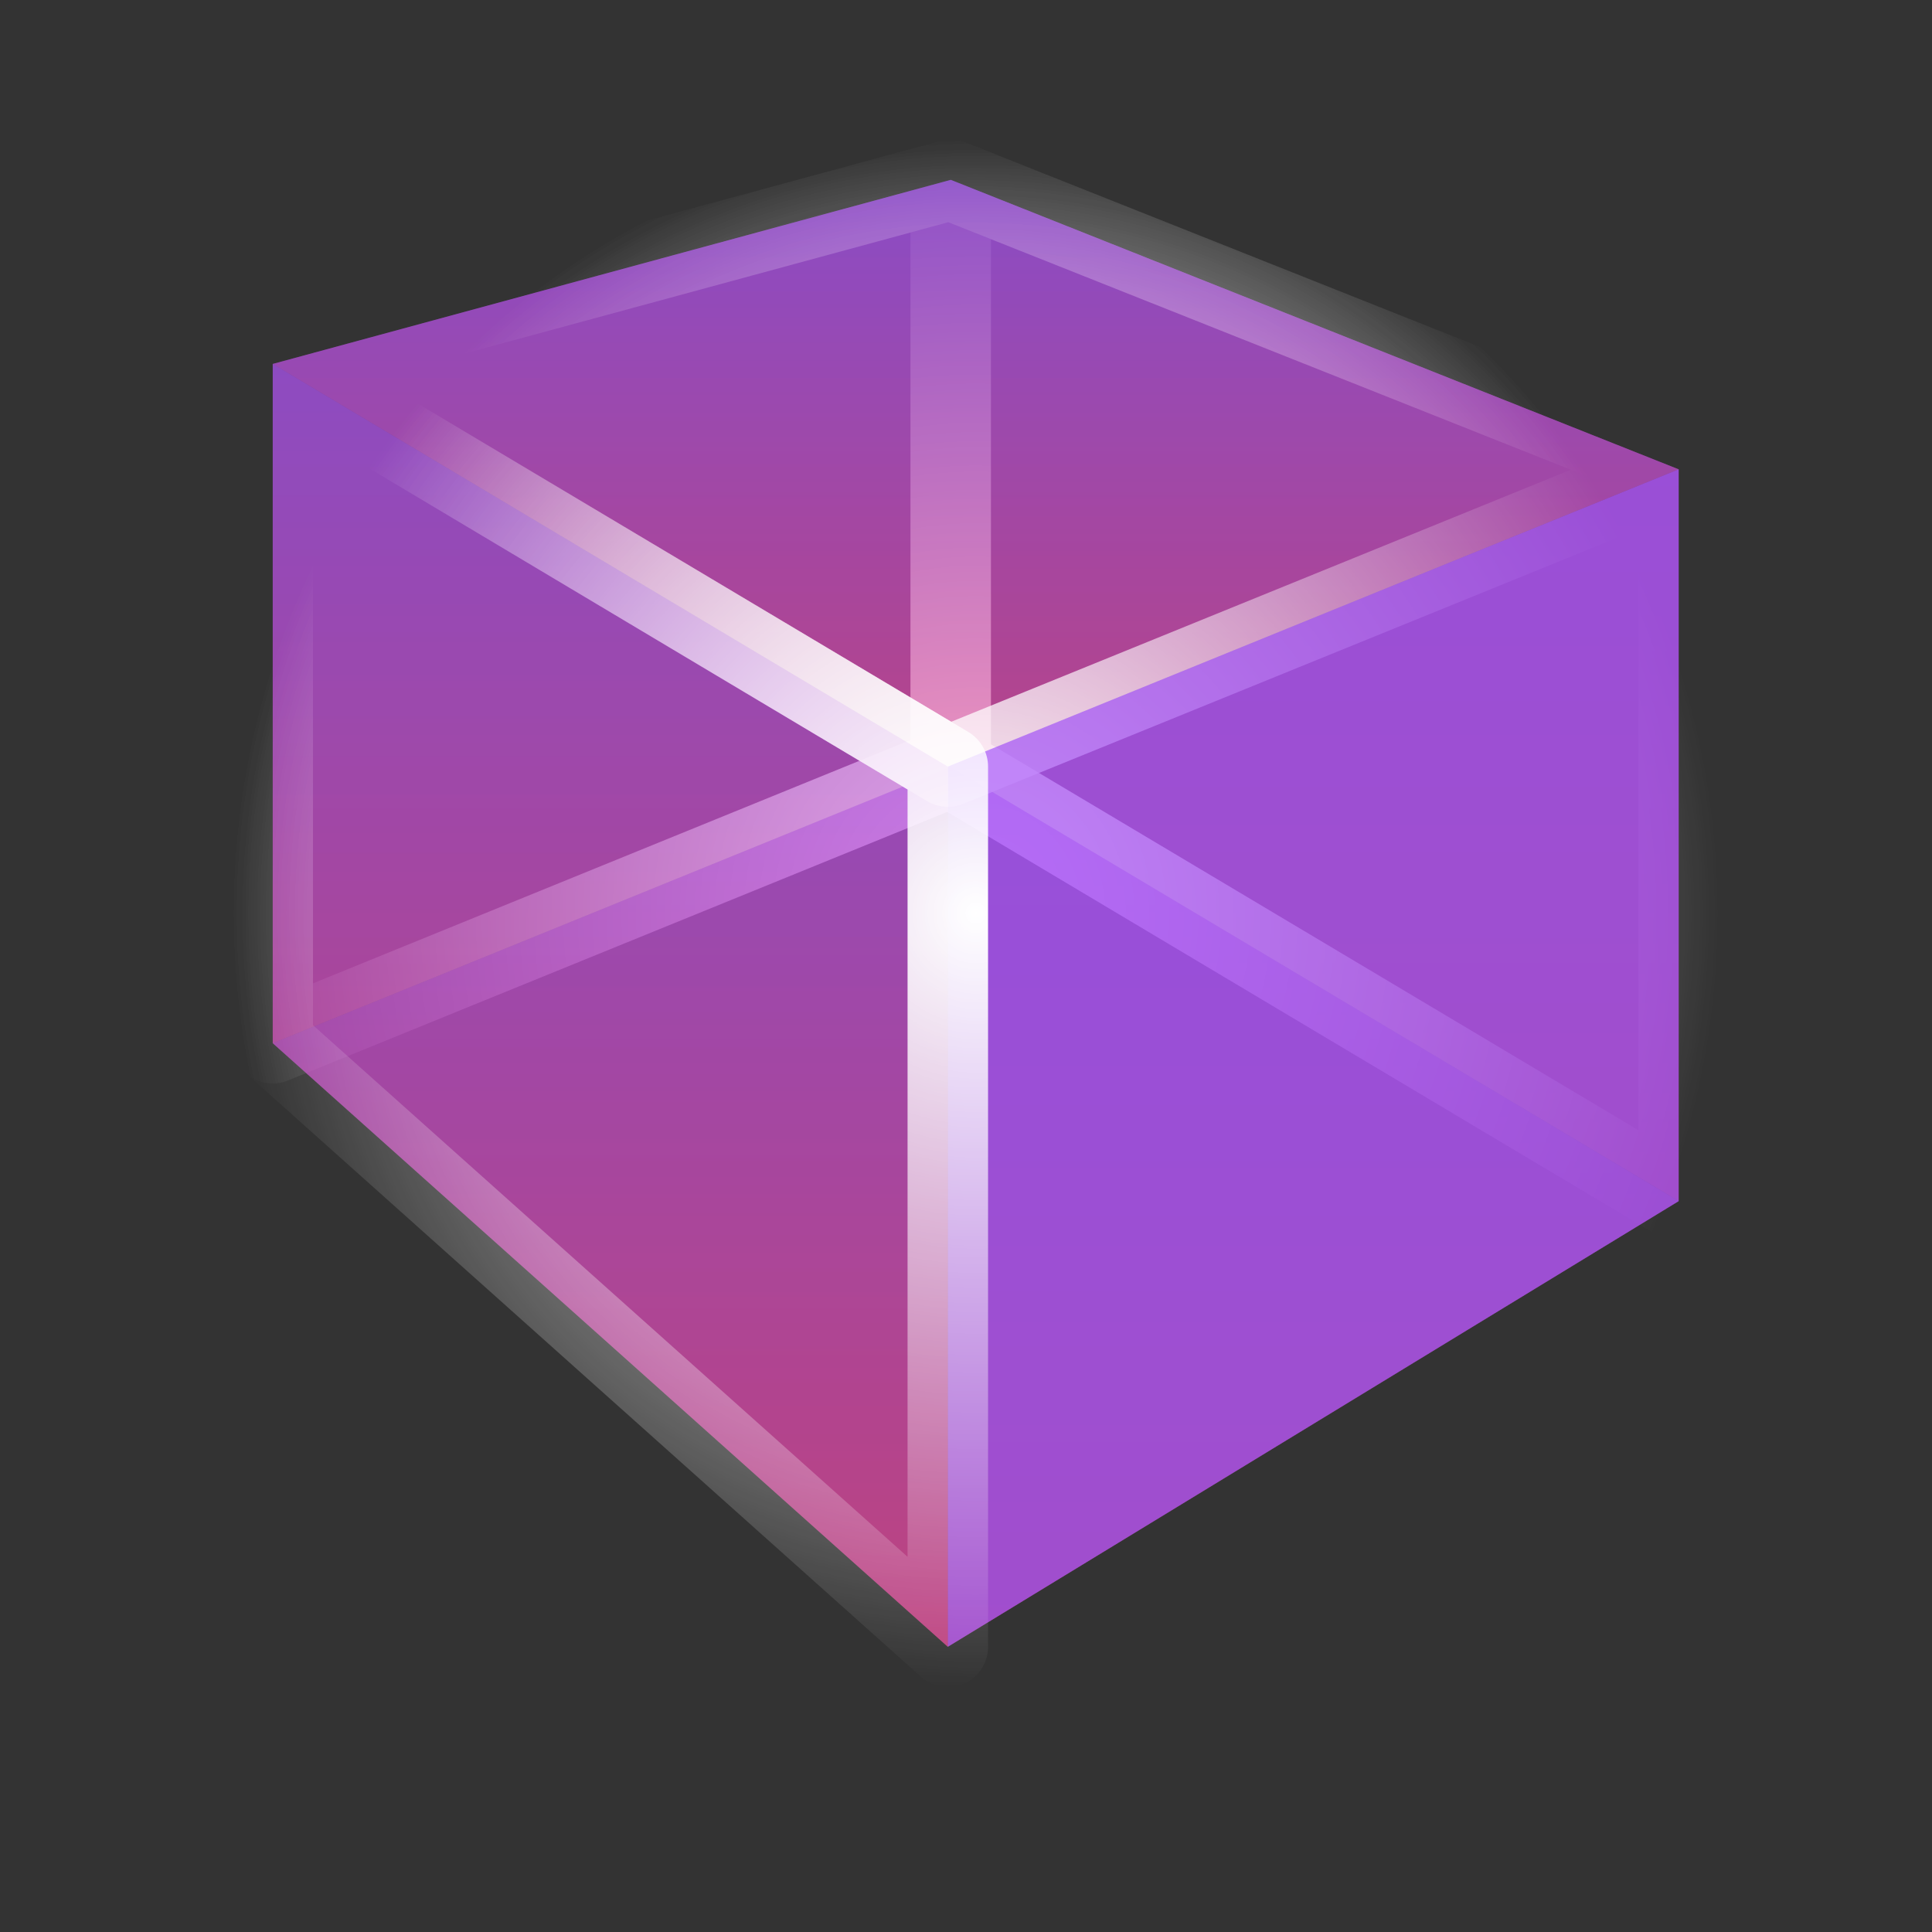 <svg class="h-6 w-6" fill="none" viewBox="0 0 24 24" stroke="currentColor" xmlns:xlink="http://www.w3.org/1999/xlink" xmlns="http://www.w3.org/2000/svg">
  <rect x="0" y="0" width="24" height="24" fill="#333333" stroke="none"/>
  <defs>
    <radialGradient xlink:href="#a" id="b" cx="12.12" cy="11.345" fx="12.12" fy="11.345" r="9.232" gradientTransform="matrix(1 0 0 1.041 0 -.466)" gradientUnits="userSpaceOnUse"/>
    <linearGradient id="a">
      <stop offset="0" stop-color="#fff"/>
      <stop offset="1" stop-color="#fff" stop-opacity="0"/>
    </linearGradient>
  </defs>
  <g fill="url(#skyGradient)" stroke="url(#b)" stroke-linecap="round" stroke-linejoin="round">
    <path d="m11.81 2.234 9.043 3.596v9.09L11.81 9.53ZM3.388 4.521v8.438l8.422-3.43V2.235Z"/>
    <path d="m3.388 12.959 8.386 7.498 9.079-5.536L11.81 9.53z" fill-rule="evenodd"/>
    <path d="m3.388 4.521 8.386 5.002 9.079-3.693-9.043-3.596Z"/>
    <path style="mix-blend-mode:normal" d="M11.774 9.523v10.934l9.079-5.536V5.83Z" fill="#a855f7" fill-opacity=".707"/>
    <path d="m3.388 4.521 8.386 5.002v10.934l-8.386-7.498Z"/>
  </g>
  <defs>
    <linearGradient id="skyGradient" x1="100%" y1="100%">
      <stop offset="0%" stop-color="#ec4899" stop-opacity=".5">
        <animate attributeName="stop-color" values="#ec4899;blue;red;red;purple;#ec4899" dur="14s" repeatCount="indefinite" />
      </stop>
      <stop offset="100%" stop-color="#a855f7" stop-opacity=".5">
        <animate attributeName="stop-color" values="lightblue;orange;purple;orange;lightblue" dur="14s" repeatCount="indefinite" />
        <animate attributeName="offset" values=".95;.80;.60;.40;.20;0;.20;.40;.60;.80;.95" dur="14s" repeatCount="indefinite" />
      </stop>
    </linearGradient>
</defs>
</svg>
